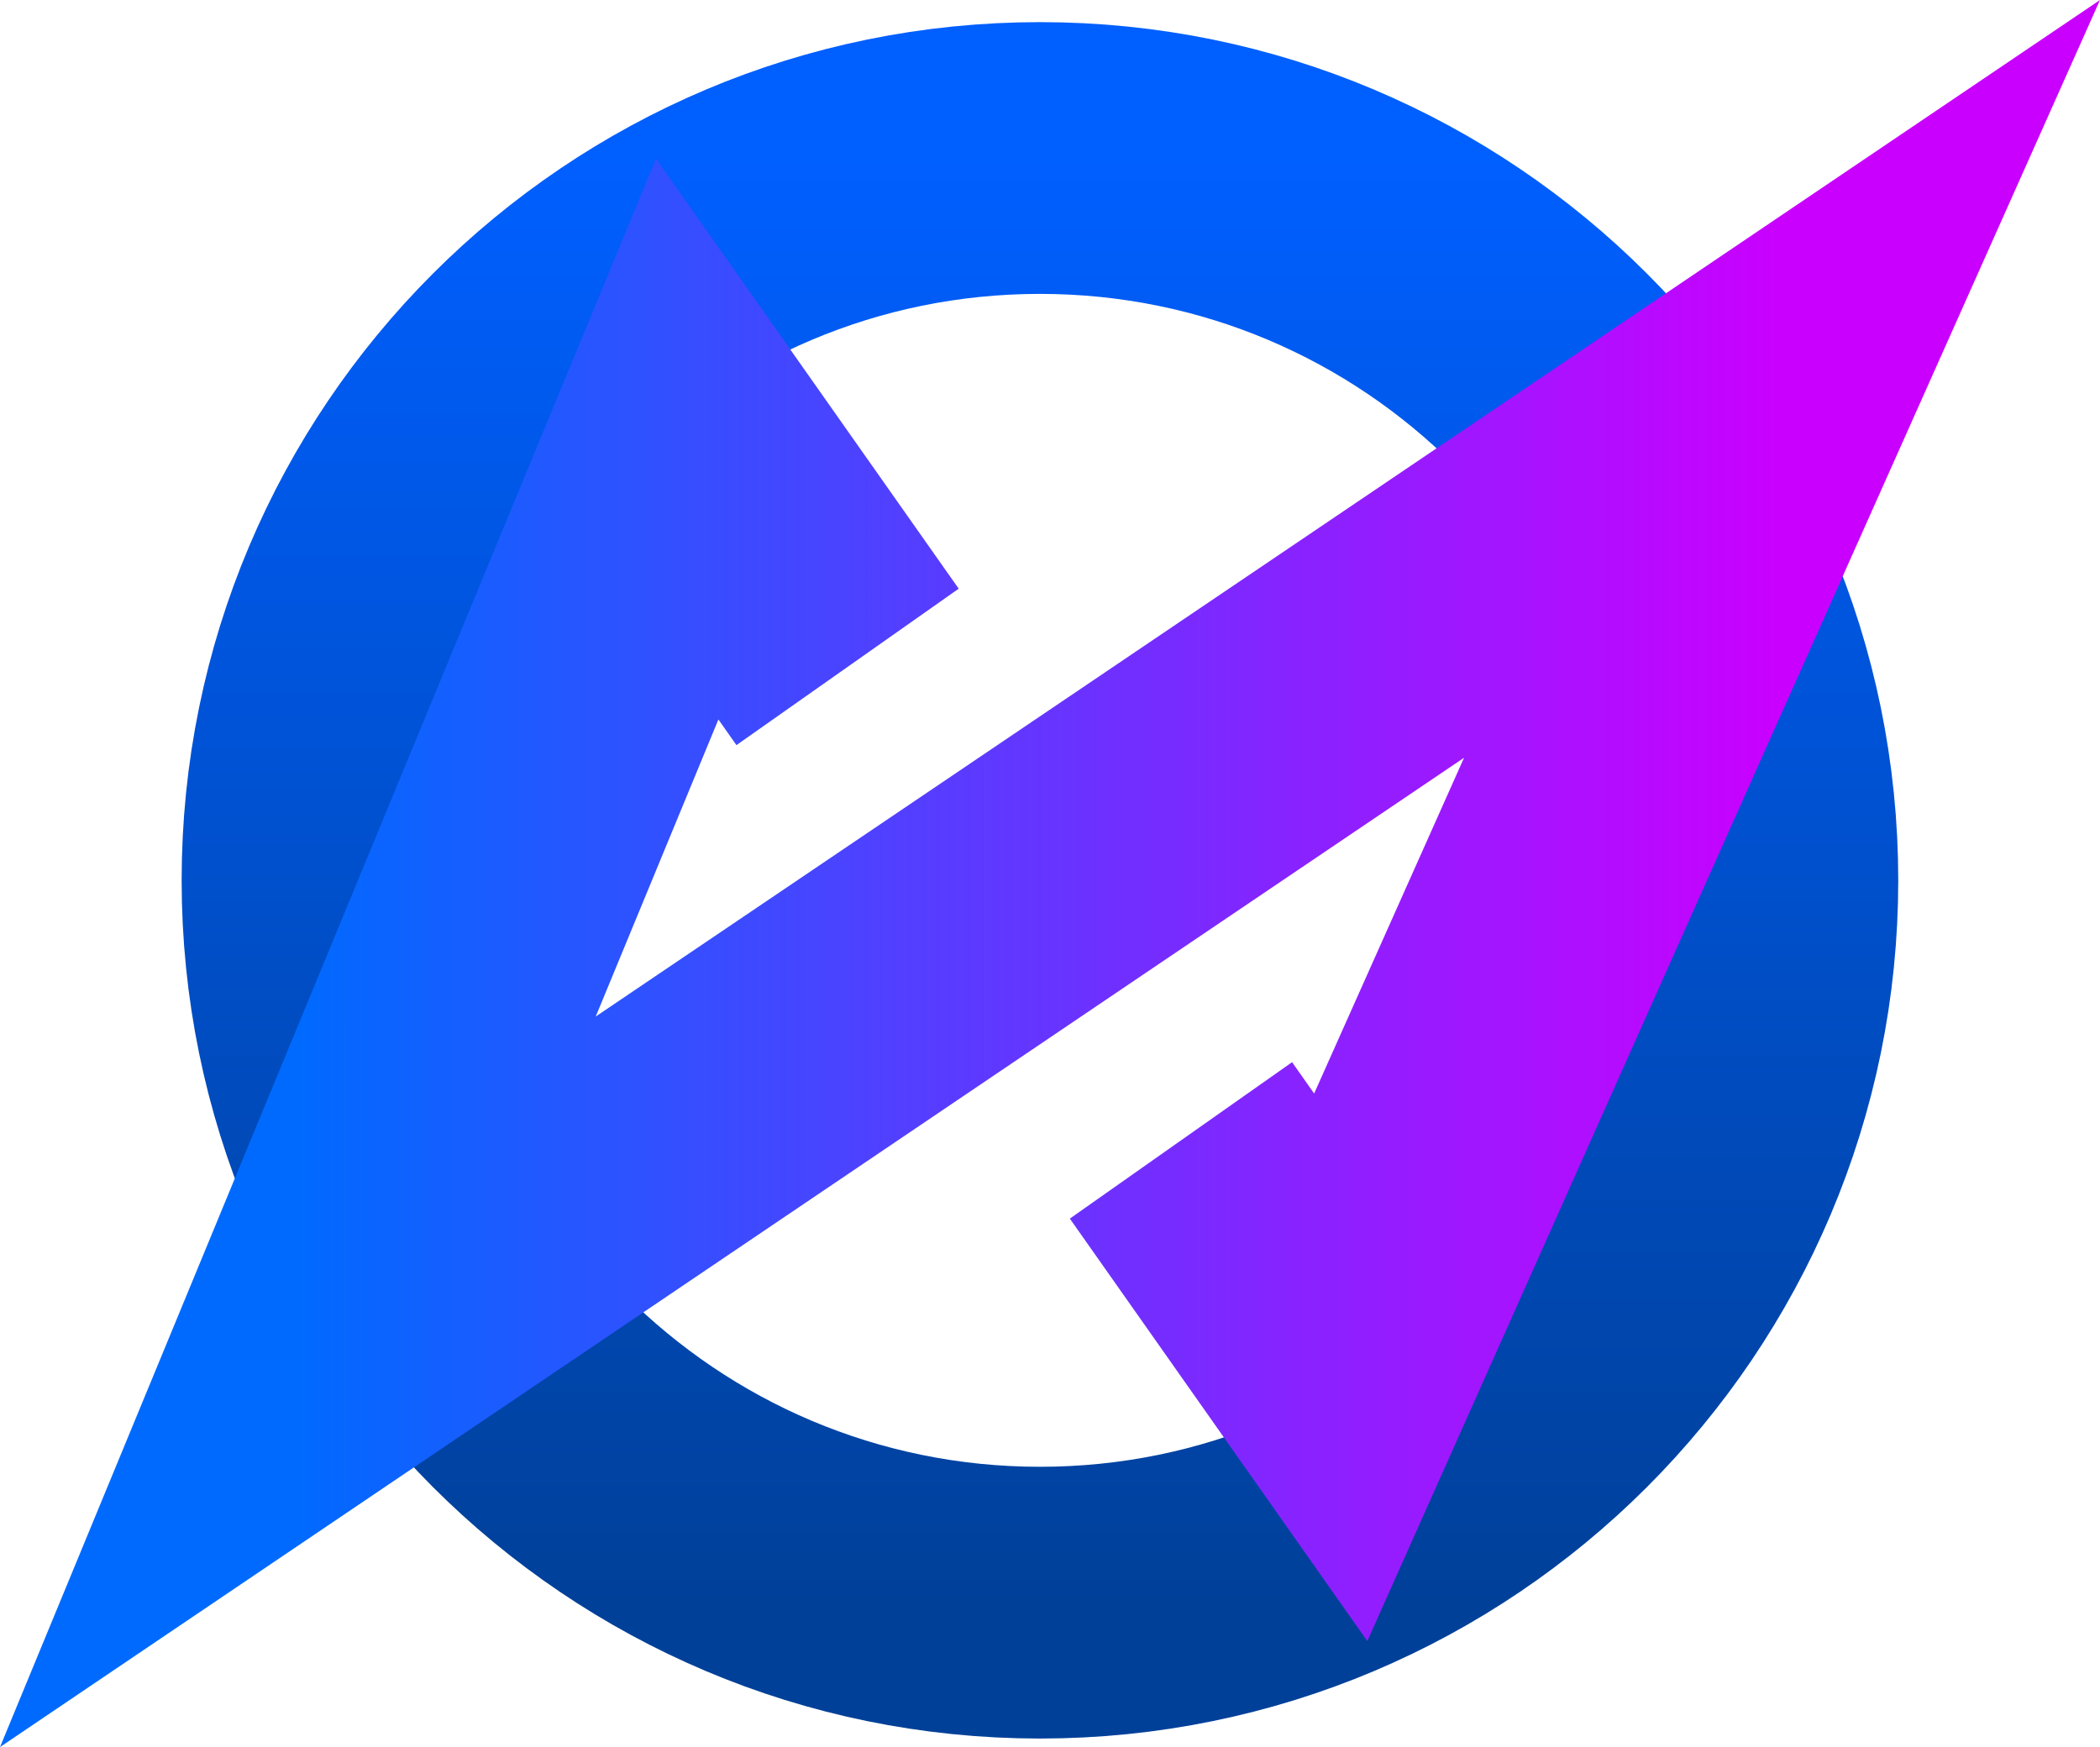 <svg version="1.1" xmlns="http://www.w3.org/2000/svg" xmlns:xlink="http://www.w3.org/1999/xlink" width="193.166" height="160.721" viewBox="0,0,193.166,160.721"><defs><linearGradient x1="240" y1="113.55" x2="240" y2="246.45" gradientUnits="userSpaceOnUse" id="color-1"><stop offset="0" stop-color="#005fff"/><stop offset="1" stop-color="#004099"/></linearGradient><linearGradient x1="171.741" y1="180" x2="308.259" y2="180" gradientUnits="userSpaceOnUse" id="color-2"><stop offset="0" stop-color="#006aff"/><stop offset="1" stop-color="#ca00ff"/></linearGradient></defs><g transform="translate(-144.342,-99.014)"><g data-paper-data="{&quot;isPaintingLayer&quot;:true}" fill="none" fill-rule="nonzero" stroke-width="25" stroke-linecap="butt" stroke-linejoin="miter" stroke-miterlimit="10" stroke-dasharray="" stroke-dashoffset="0" style="mix-blend-mode: normal"><path d="M173.55,180c0,-36.7 29.751,-66.45 66.45,-66.45c36.7,0 66.45,29.751 66.45,66.45c0,36.7 -29.751,66.45 -66.45,66.45c-36.7,0 -66.45,-29.751 -66.45,-66.45z" stroke="url(#color-1)"/><path d="M222.305,160.365l-14.755,-20.959l-35.809,86.725l45.622,-30.832l44.34,-29.966l46.557,-31.465l-40.593,90.931l-14.696,-20.875" stroke="url(#color-2)"/></g></g></svg>